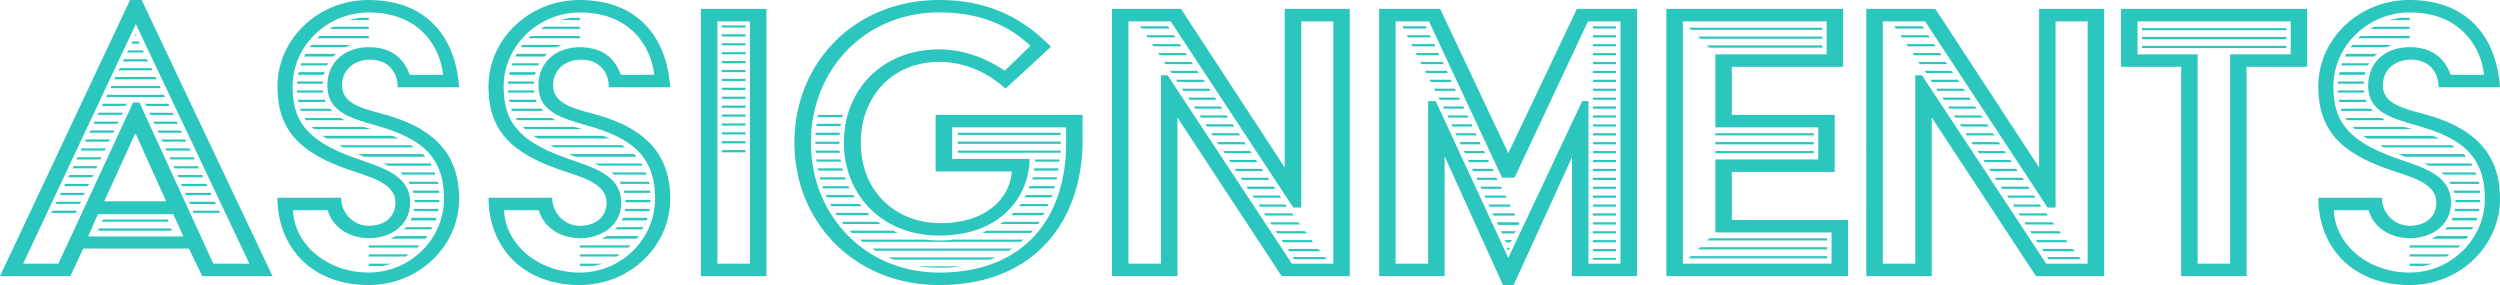 <svg id="Layer_1" data-name="Layer 1" xmlns="http://www.w3.org/2000/svg" viewBox="0 0 2929.79 334.03"><defs><style>.cls-1{fill:#2bc7be;}</style></defs><path class="cls-1" d="M152.4,0H166L319.42,323.59H237l-15.66-32.36H97.6L82.47,323.59H0Zm-84,309L156.06,120h7.3L250,309h42.28L159.19,28.18,27.14,309Zm-6.78-62.1H90.3l-1.57,2.61H60Zm4.7-10.45H95L93.42,239H65.24ZM71.51,226H99.69l-1.57,2.61H69.94Zm4.69-10.44h28.18l-1.56,2.61H75.16Zm5.22-10.44h28.19L108,207.72H79.85Zm4.7-10.43H114.3l-1.56,2.6H85.07Zm4.7-10.44H119l-1.57,2.61H89.77ZM96,173.8h28.18l-1.57,2.61H94.47Zm4.69-10.44h28.18L127.35,166H99.69ZM215,277.14,203,251h-88.2l-11.49,26.1ZM106,152.92h28.19l-1.57,2.61H104.38Zm4.7-10.44h28.18l-1.56,2.61H109.61ZM115.87,132h28.18l-1.57,2.61H114.3Zm0,135.7h84.55l1,2.61H114.83Zm4.7-146.13h28.18l-1.57,2.6H119.52Zm0,135.7h75.67l1.57,2.6H119.52Zm74.11-21.4L159.19,157.1h-1.05l-36,78.81Zm-68.9-124.74h66.29l1.56,2.61H124.22Zm4.7-10.44h56.89l1,2.61h-59Zm4.7-10.44h47l1.57,2.61H134.14Zm5.22-10.44h37l1.05,2.61H138.83Zm4.7-10.44h27.13L173.8,72H144.05ZM150.32,59h17.22l1,2.6H148.75ZM155,48.54h7.31l1.57,2.61H154Zm4.18-8.88,1,2.09h-2.09Zm11,82h27.14l1,2.6H171.71Zm4.7,10.43H202l1.57,2.61H176.41Zm4.69,10.44h27.67l1,2.61H181.11Zm4.7,10.44H211.9l1.57,2.61H185.8Zm4.7,10.44h28.18l1,2.61H190.5Zm4.69,10.44h28.19l1.56,2.61H195.2Zm4.7,10.44H227l1,2.61H199.9Zm4.7,10.44h28.71l1.56,2.6H204.59ZM237,205.11l1.05,2.61H209.29l-1.56-2.61Zm4.7,10.44,1.57,2.61H213.47l-1.57-2.61ZM246.87,226l1,2.61H218.16L216.6,226Zm4.7,10.43,1.56,2.62H222.86l-1.57-2.62Zm5.22,10.45,1,2.61H227l-1.57-2.61Z"/><path class="cls-1" d="M399.77,231.73c0,18.26,14.61,32.88,32.36,32.88,19.31,0,31.31-11,31.31-27.14,0-23.48-30.79-30.27-56.36-39.14-52.72-18.79-81.95-43.32-81.95-97.08C325.13,45.92,372.63,0,431.61,0,501,0,533.9,44.36,538.08,102.3h-72c0-17.75-11-32.37-32.35-32.37-16.71,0-32.89,9.92-32.89,30.28,0,23.48,28.71,27.66,55.33,35.49,55.84,16.7,81.94,48,81.94,97.07,0,55.33-47,101.26-106,101.26-68.37,0-107-45.93-107-102.3Zm32.36,87.68c48.54,0,88.2-39.14,88.2-86.64,0-52.71-31.31-72-79.33-85.59-30.79-8.88-57.41-16.18-57.41-47,0-27.14,20.36-44.89,48.54-44.89,32.36,0,43.32,19.31,48,32.36h39.15c-3.13-30.79-26.1-73.07-87.16-73.07-48.54,0-89.25,39.14-89.25,86.64,0,38.63,14.61,63.15,72,83.51,29.74,11,65.76,18.79,65.76,52.71,0,27.66-24,41.76-48.54,41.76-26.62-.53-43.32-15.66-48-32.89H343.4C344.44,285.48,382.55,319.41,432.13,319.41Zm-84-223.9h30.27v2.61H348.1Zm0,10.44h30.27l.52,2.6H348.1Zm2.09-21.4h30.27l-1,3.13H349.14Zm-1.05,32.36h31.32l1,2.61H349.66Zm2.61,10.44h35l-.52-.53,3.13,3.14H352.27Zm1.05-53.24h31.84l-1.57,2.61h-30.8Zm5.22-11h36l-3.65,3.13H356.45Zm-1,75.15h42.28l4.17,2.62H358.54Zm7.83-85.59h45.93L405,55.32H362.71Zm.52,96h60l9.92,2.62H367.93Zm9.4-106.47h57.41v2.61H371.59Zm2.61,116.92h81.94l7.83,3.12h-84ZM390.38,31.31h41.75v2.61H386.2Zm91.33,138.83,3.13,2.61h-83l-4.18-2.61ZM421.17,20.87h11v2.62H408.64ZM495.8,180.58l2.61,3.13h-71.5l-7.83-3.13Zm-63.67,107h59.5L489,290.18H432.13Zm0,10.44h47l-3.65,2.62H432.13Zm0,11h26.62l-9.92,2.61h-16.7Zm72.54-117.43,1.05,2.61H455.09l-5.74-2.61ZM464,276.62h37l-1.56,2.08-.53,1H457.7ZM509.37,202l1,2.61H472.32L469.18,202ZM476,266.18h30.79l-1.56,2.61H473.36Zm2.61-53.24H513l1,2.61H480.14Zm4.18,42.28h28.7l-1,3.13H481.19Zm1-31.84h30.79V226H484.32Zm1.56,21.4h28.71l-.52,2.61H484.84Zm.52-10.44h29.23l-.52,2.61H485.88Z"/><path class="cls-1" d="M647.14,231.73c0,18.26,14.61,32.88,32.36,32.88,19.31,0,31.31-11,31.31-27.14,0-23.48-30.79-30.27-56.36-39.14-52.72-18.79-82-43.32-82-97.08C572.5,45.92,620,0,679,0c69.41,0,102.29,44.36,106.46,102.3h-72c0-17.75-11-32.37-32.36-32.37-16.7,0-32.88,9.92-32.88,30.28,0,23.48,28.71,27.66,55.33,35.49,55.84,16.7,81.93,48,81.93,97.07,0,55.33-47,101.26-105.94,101.26-68.37,0-107-45.93-107-102.3Zm32.36,87.68c48.54,0,88.2-39.14,88.2-86.64,0-52.71-31.32-72-79.33-85.59C657.57,138.3,631,131,631,100.21c0-27.14,20.35-44.89,48.54-44.89,32.35,0,43.32,19.31,48,32.36h39.14c-3.12-30.79-26.09-73.07-87.15-73.07-48.54,0-89.25,39.14-89.25,86.64,0,38.63,14.61,63.15,72,83.51C692,195.72,728,203.55,728,237.47c0,27.66-24,41.76-48.54,41.76-26.62-.53-43.32-15.66-48-32.89H590.77C591.81,285.48,629.91,319.41,679.5,319.41Zm-84-223.9h30.27v2.61H595.47Zm0,10.44h30.27l.52,2.6H595.47Zm2.09-21.4h30.27l-1.05,3.13H596.51Zm-1,32.36h31.32l1,2.61H597Zm2.61,10.44h35l-.52-.53L636.7,130H599.64Zm1-53.24H632l-1.56,2.61h-30.8Zm5.22-11h36l-3.66,3.13H603.82Zm-1,75.15h42.28l4.17,2.62H605.91Zm7.83-85.59H658.1l-5.74,2.61H610.08Zm.52,96h60l9.92,2.62H615.3Zm9.4-106.47H679.5v2.61H619Zm2.6,116.92h81.95l7.83,3.12h-84Zm13-127.88H679.5v2.61H633.57Zm91.34,138.83,3.13,2.61h-83l-4.17-2.61ZM668.53,20.87h11v2.62H656Zm74.64,159.71,2.61,3.13h-71.5l-7.83-3.13Zm-63.67,107H739l-2.62,2.61H679.5Zm0,10.44h47l-3.65,2.62H679.5Zm0,11h26.61l-9.91,2.61H679.5ZM752,191.54l1.05,2.61H702.46l-5.74-2.61Zm-40.71,85.08h37.06l-1.57,2.08-.52,1H705.07ZM756.74,202l1,2.61h-38.1L716.55,202Zm-33.4,64.2h30.79l-1.56,2.61H720.73ZM726,212.94h34.44l1.05,2.61H727.51Zm4.17,42.28h28.71l-1.05,3.13H728.56Zm1-31.84H762V226H731.69Zm1.56,21.4h28.71l-.53,2.61h-28.7Zm.52-10.44h29.23L762,237H733.25Z"/><path class="cls-1" d="M821.44,10.43h76.72V323.59H821.44ZM878.85,309V25.05h-38.1V309ZM846,29.75h27.66v2.61H846Zm0,10.43h27.66V42.8H846Zm0,10.44h27.66v2.62H846Zm0,10.45h27.66v2.6H846Zm0,10.43h27.66v2.61H846Zm0,10.44h27.66v2.61H846Zm0,10.44h27.66V95H846Zm0,10.43h27.66v2.62H846Zm0,10.44h27.66v2.62H846Zm0,10.44h27.66v2.61H846Zm0,10.44h27.66v2.61H846Zm0,10.44h27.66v2.61H846ZM846,155h27.66v2.6H846Zm0,10.43h27.66v2.61H846Zm0,10.44h27.66v2.62H846Z"/><path class="cls-1" d="M1100.65,0c57.93,0,98.12,21.4,131,54.8l-53.24,49.06c-21.39-19.31-48-31.31-77.76-31.31-55.85,0-91.86,41.75-91.86,94.46,0,57.93,41.23,94.47,93.43,94.47,54.8,0,81.41-30.27,83.5-60.55h-89.24V134.65h172.23V164.4c0,92.38-54.28,169.63-168.06,169.63C1001.48,334,931,260.43,931,167S1001.48,0,1100.65,0Zm0,319.41c100.73,0,148.75-65.24,148.75-151.88V149.27H1115.79v37h90.81c-.52,42.8-32.36,89.77-105.95,89.77-67.33,0-111.69-48-111.69-109.08s44.36-109.08,111.69-109.08c27.66,0,54.8,9.92,76.72,25.05l30.27-29.23c-27.14-25.57-62.1-39.14-107-39.14-87.16,0-150.31,67.33-150.31,152.4S1013.49,319.41,1100.65,319.41ZM956.08,155.53h28.18l-.52,2.61H955.56ZM955.56,166h28.18v2.61H955.56Zm0,10.44h28.18l.52,2.61H956.08Zm1.56-31.32h28.71l-1.05,2.61H956.6Zm-.52,41.76h28.18l1.05,2.6H957.12Zm2.09-52.2h29.22l-1,2.61H958.16Zm-.53,62.63h28.71l1,2.61h-28.7Zm2.62,10.44H990l1,2.61H961.3Zm3.13,10.44h30.27l1.56,2.61H964.43Zm3.65,10.44h32.36l2.09,2.61H969.12ZM972.78,239h34.45l2.61,2.61H974.35ZM979,249.48h37.58l2.61,2.6H980.61Zm7.83,10.43h41.76l3.13,2.61H988.44Zm60,10.44,5.22,2.61H998.35l-2.61-2.61Zm36.54,10.44a158.47,158.47,0,0,0,17.22,1,133.36,133.36,0,0,0,16.7-1h81.94l-3.13,2.61H1010.88l-3.13-2.61Zm102.81,10.44-3.65,2.61H1026l-3.65-2.61Zm-19.31,10.44-6.78,2.61H1047.42l-6.79-2.61Zm-42.27,10.44c-4.18,1-11,1.56-24,1.56a182.48,182.48,0,0,1-24.53-1.56Zm-2.09-156.58h120.56v2.61H1122.57Zm0,10.44h120.56v2.61H1122.57Zm0,10.44h120.56V179H1122.57Zm33.93,93.94h54.27l-2.61,2.61h-56.88Zm19.83-10.44h42.27l-2.08,2.61h-44.37Zm11.48-10.43h36.54l-2.09,2.6H1185.2Zm8.87-10.44H1229l-1.57,2.61h-33.4Zm5.74-10.44h31.32l-1.57,2.61h-31.83Zm4.18-10.44h29.75l-1,2.61h-29.74Zm3.65-10.44H1239l-1,2.61h-28.19Zm2.09-10.44h28.18l-.52,2.61h-28.7Zm1.05-10.43h28.18v2.6h-28.71Z"/><path class="cls-1" d="M1303.12,10.43H1384l121.6,185.81V10.43h76.21V323.59H1502l-122.13-185.8v185.8h-76.72ZM1360.53,309V88.2h7.83L1514,309h48.53V25.05h-37.57V243.21h-9.4L1372,25.05h-49.58V309ZM1336,30.79h32.88L1371,33.4h-33.41Zm7.31,10.44h32.36l2.09,2.61h-32.89Zm6.78,10.44h32.36l2.09,2.61h-32.88Zm7.31,10.44h31.84l2.08,2.61H1359Zm6.78,10.44H1396l2.09,2.6h-32.36ZM1371.49,83h31.32l2.08,2.61h-31.83Zm6.79,10.44h31.83L1412.2,96h-32.36Zm6.78,10.44h31.84l2.09,2.61h-32.37Zm7.31,10.44h31.31l2.09,2.61h-31.84Zm6.78,10.44h31.32l2.09,2.61h-31.84Zm6.79,10.44h31.31l2.09,2.61H1407.5Zm6.78,10.44h31.84l2.09,2.6h-32.36Zm6.79,10.43h31.84l2.08,2.61h-32.36Zm6.78,10.44h31.84l2.09,2.61h-32.36Zm7.31,10.44h31.32l2.08,2.61h-31.84Zm6.79,10.43h31.31l2.09,2.62H1442Zm6.78,10.45h31.31l2.09,2.61h-31.84Zm6.78,10.44h31.84l2.09,2.6h-32.36Zm38.63,10.43,2.09,2.61H1462.3l-1.56-2.61Zm6.78,10.44,2.09,2.61h-31.84l-1.56-2.61Zm6.79,10.44,2.08,2.61H1476.4l-1.57-2.61ZM1514,250l2.08,2.62h-32.88l-1.56-2.62Zm7.3,10.44,2.61,2.62H1490l-1.57-2.62Zm7.83,10.45,2.61,2.61h-35l-1.56-2.61Zm7.83,10.44,2.09,2.6h-35.49l-1.57-2.6Zm7.83,10.43,2.61,2.61h-36.54l-1.56-2.61Zm7.3,9.39,2.61,2.61h-38.1l-1.56-2.61Z"/><path class="cls-1" d="M1616.24,10.43h71.5l79.85,169.11L1848,10.43h70.46V323.59h-76.2V184.24L1773.86,334h-12.53L1693,183.19v140.4h-76.72ZM1673.65,309V118.47h8.87l85.07,183.72,86.64-183.72h7.31V309h37.58V25.05H1861l-86.12,183.2h-14.61l-85.6-183.2h-39.14V309ZM1643.38,30.79H1671l1,2.61h-27.14Zm5.22,10.44h27.14l1,2.61h-26.62Zm5.22,10.44H1681l1,2.61h-26.62ZM1659,62.11h26.61l1,2.61h-26.1Zm5.22,10.44h26.61l1.05,2.6h-26.1ZM1670,83h25.57l1,2.61h-25.06Zm5.21,10.44h25.06l1,2.61h-24.53Zm5.22,10.44H1705l1,2.61h-24Zm5.22,10.44h24l1.57,2.61h-24Zm5.22,10.44h24l1,2.61h-23.48Zm5.22,10.44h23.49l1.57,2.61h-23.49Zm4.7,10.44h24l1,2.6h-23.48Zm4.7,10.43h24l1,2.61h-23.49Zm4.69,10.44h24l1,2.61h-23.48Zm5.22,10.44h24l1,2.61H1717Zm4.7,10.43h24l1,2.62h-23.48Zm4.7,10.45h24.53l1,2.61h-24Zm5.22,10.44h23.48l1.57,2.6h-23.49Zm4.69,10.43h24l1.57,2.61h-24Zm4.7,10.44h24.53l1.57,2.61H1741Zm29.75,10.44,1.57,2.61h-25l-1.57-2.61Zm5.22,10.43,1.57,2.62h-25.58l-1.56-2.62Zm4.7,10.44,1.56,1.57-1,1.57h-24l-1.57-3.14Zm-2.61,10.45-1.57,2.61h-14.61l-1.57-2.61Zm-4.7,10.44-1.56,2.6H1765l-1.57-2.6Zm-2.09,9.39-2.09,2.6-2.08-2.6Zm97.08-259.92h27.14V33.4h-27.14Zm0,10.44h27.14v2.61h-27.14Zm0,10.44h27.14v2.61h-27.14Zm0,10.44h27.14v2.61h-27.14Zm0,10.44h27.14v2.6h-27.14Zm0,10.43h27.14v2.61h-27.14Zm0,10.44h27.14V96h-27.14Zm0,10.44h27.14v2.61h-27.14Zm0,10.44h27.14v2.61h-27.14Zm0,10.44h27.14v2.61h-27.14Zm0,10.44h27.14v2.61h-27.14Zm0,10.44h27.14v2.6h-27.14Zm0,10.43h27.14v2.61h-27.14Zm0,10.44h27.14v2.61h-27.14Zm0,10.44h27.14v2.61h-27.14Zm0,10.43h27.14V190h-27.14Zm0,10.45h27.14v2.61h-27.14Zm0,10.44h27.14v2.6h-27.14Zm0,10.43h27.14v2.61h-27.14Zm0,10.44h27.14v2.61h-27.14Zm0,10.44h27.14v2.61h-27.14Zm0,10.43h27.14v2.62h-27.14Zm0,10.44h27.14v2.62h-27.14Zm0,10.45h27.14v2.61h-27.14Zm0,10.44h27.14v2.6h-27.14Zm0,10.43h27.14v2.61h-27.14Zm0,10.44h27.14v2.09h-27.14Z"/><path class="cls-1" d="M1952.84,10.43H2160V78.29H2029.56v56.36h120.57v66.81H2029.56v56.36h136.22v65.77H1952.84ZM2146.47,309V272.44H2010.25V186.85h120.56V149.27H2010.25V63.67h130.48V25.05H1972.15V309Zm-164.93-8.87h159.71v2.61H1978.94Zm-2.08-267.74h156.05V35H1982.07ZM1989.9,42.8h145.61v2.61h-143Zm2.61,246.86h148.74v2.61H1989.9Zm7.82-236.42h135.18v2.6H2003Zm3.14,226h137.78v2.6H2000.33Zm6.78-123.18H2125.6v2.61H2010.25Zm0,10.44H2125.6v2.61H2010.25Zm0,10.44H2125.6v2.61H2010.25Z"/><path class="cls-1" d="M2187.15,10.43h80.9l121.61,185.81V10.43h76.2V323.59H2386l-122.13-185.8v185.8h-76.73ZM2244.57,309V88.2h7.82L2398,309h48.54V25.05H2409V243.21h-9.39L2256.05,25.05h-49.58V309ZM2220,30.79h32.88L2255,33.4h-33.4Zm7.3,10.44h32.36l2.09,2.61h-32.88Zm6.79,10.44h32.36l2.09,2.61h-32.89Zm7.3,10.44h31.84l2.09,2.61H2243Zm6.79,10.44h31.84l2.09,2.6h-32.36ZM2255.53,83h31.31l2.09,2.61h-31.84Zm6.78,10.44h31.84l2.08,2.61h-32.35Zm6.79,10.44h31.83l2.09,2.61h-32.36Zm7.3,10.44h31.32l2.09,2.61H2278Zm6.79,10.44h31.31l2.09,2.61h-31.84Zm6.78,10.44h31.32l2.09,2.61h-31.84Zm6.79,10.44h31.84l2.08,2.6h-32.36Zm6.78,10.43h31.84l2.09,2.61h-32.36Zm6.79,10.44h31.84l2.08,2.61H2311.9Zm7.31,10.44H2349l2.09,2.61H2319.2Zm6.78,10.43h31.32l2.08,2.62H2326Zm6.79,10.45h31.31l2.09,2.61h-31.84Zm6.78,10.44h31.84l2.08,2.6h-32.36Zm38.62,10.43,2.09,2.61h-32.36l-1.57-2.61Zm6.79,10.44,2.09,2.61h-31.84l-1.57-2.61Zm6.78,10.44,2.09,2.61h-31.84l-1.56-2.61ZM2398,250l2.09,2.62h-32.88l-1.57-2.62Zm7.31,10.44,2.61,2.62H2374l-1.56-2.62Zm7.82,10.45,2.62,2.61h-35l-1.57-2.61Zm7.83,10.44,2.09,2.6h-35.49l-1.56-2.6Zm7.84,10.43,2.6,2.61h-36.53l-1.57-2.61Zm7.3,9.39,2.61,2.61h-38.1l-1.56-2.61Z"/><path class="cls-1" d="M2556.12,78.29h-70.46V10.43h218.16V78.29h-71v245.3h-76.72ZM2613.53,309V63.67h71V25.05H2505V63.67h70.46V309ZM2510.19,32.88h169.1v2.61h-169.1Zm0,10.44h169.1v2.6h-169.1Zm0,10.43h169.1v2.62h-169.1Z"/><path class="cls-1" d="M2791.48,231.73a32.65,32.65,0,0,0,32.37,32.88c19.31,0,31.31-11,31.31-27.14,0-23.48-30.8-30.27-56.37-39.14-52.71-18.79-81.94-43.32-81.94-97.08C2716.85,45.92,2764.35,0,2823.32,0c69.42,0,102.3,44.36,106.47,102.3h-72c0-17.75-11-32.37-32.36-32.37-16.7,0-32.88,9.92-32.88,30.28,0,23.48,28.7,27.66,55.32,35.49,55.85,16.7,81.94,48,81.94,97.07,0,55.33-47,101.26-105.94,101.26-68.38,0-107-45.93-107-102.3Zm32.37,87.68c48.53,0,88.2-39.14,88.2-86.64,0-52.71-31.32-72-79.33-85.59-30.8-8.88-57.42-16.18-57.42-47,0-27.14,20.36-44.89,48.55-44.89,32.35,0,43.32,19.31,48,32.36H2911c-3.13-30.79-26.09-73.07-87.15-73.07-48.55,0-89.26,39.14-89.26,86.64,0,38.63,14.62,63.15,72,83.51,29.75,11,65.76,18.79,65.76,52.71,0,27.66-24,41.76-48.53,41.76-26.63-.53-43.32-15.66-48-32.89h-40.71C2736.16,285.48,2774.26,319.41,2823.85,319.41Zm-84-223.9h30.28v2.61h-30.28Zm0,10.44h30.28l.52,2.6h-30.8Zm2.09-21.4h30.27l-1,3.13h-30.27Zm-1,32.36h31.31l1,2.61h-31.83Zm2.6,10.44h35l-.53-.53L2781,130H2744Zm1.05-53.24h31.84l-1.56,2.61H2744Zm5.22-11h36l-3.65,3.13h-33.93Zm-1,75.15H2791l4.18,2.62h-44.89Zm7.83-85.59h45.92l-5.74,2.61h-42.27Zm.52,96h60l9.91,2.62h-67.32Zm9.39-106.47h57.42v2.61H2763.3ZM2769,159.19H2851l7.83,3.12h-84Zm13.05-127.88h41.76v2.61h-45.94Zm91.33,138.83,3.14,2.61h-83l-4.17-2.61ZM2812.88,20.87h11v2.62h-23.49Zm74.64,159.71,2.61,3.13h-71.51l-7.83-3.13Zm-63.67,107h59.49l-2.61,2.61h-56.88Zm0,10.44h47l-3.65,2.62h-43.32Zm0,11h26.61l-9.92,2.61h-16.69Zm72.54-117.43,1,2.61h-50.62l-5.74-2.61Zm-40.71,85.08h37.06l-1.57,2.08-.52,1h-41.23ZM2901.09,202l1,2.61H2864L2860.9,202Zm-33.41,64.2h30.8l-1.57,2.61h-31.83Zm2.61-53.24h34.45l1.05,2.61h-33.93Zm4.18,42.28h28.7l-1,3.13h-29.22Zm1-31.84h30.8V226H2876Zm1.57,21.4h28.71l-.53,2.61h-28.7Zm.52-10.44h29.23l-.52,2.61H2877.6Z"/></svg>
